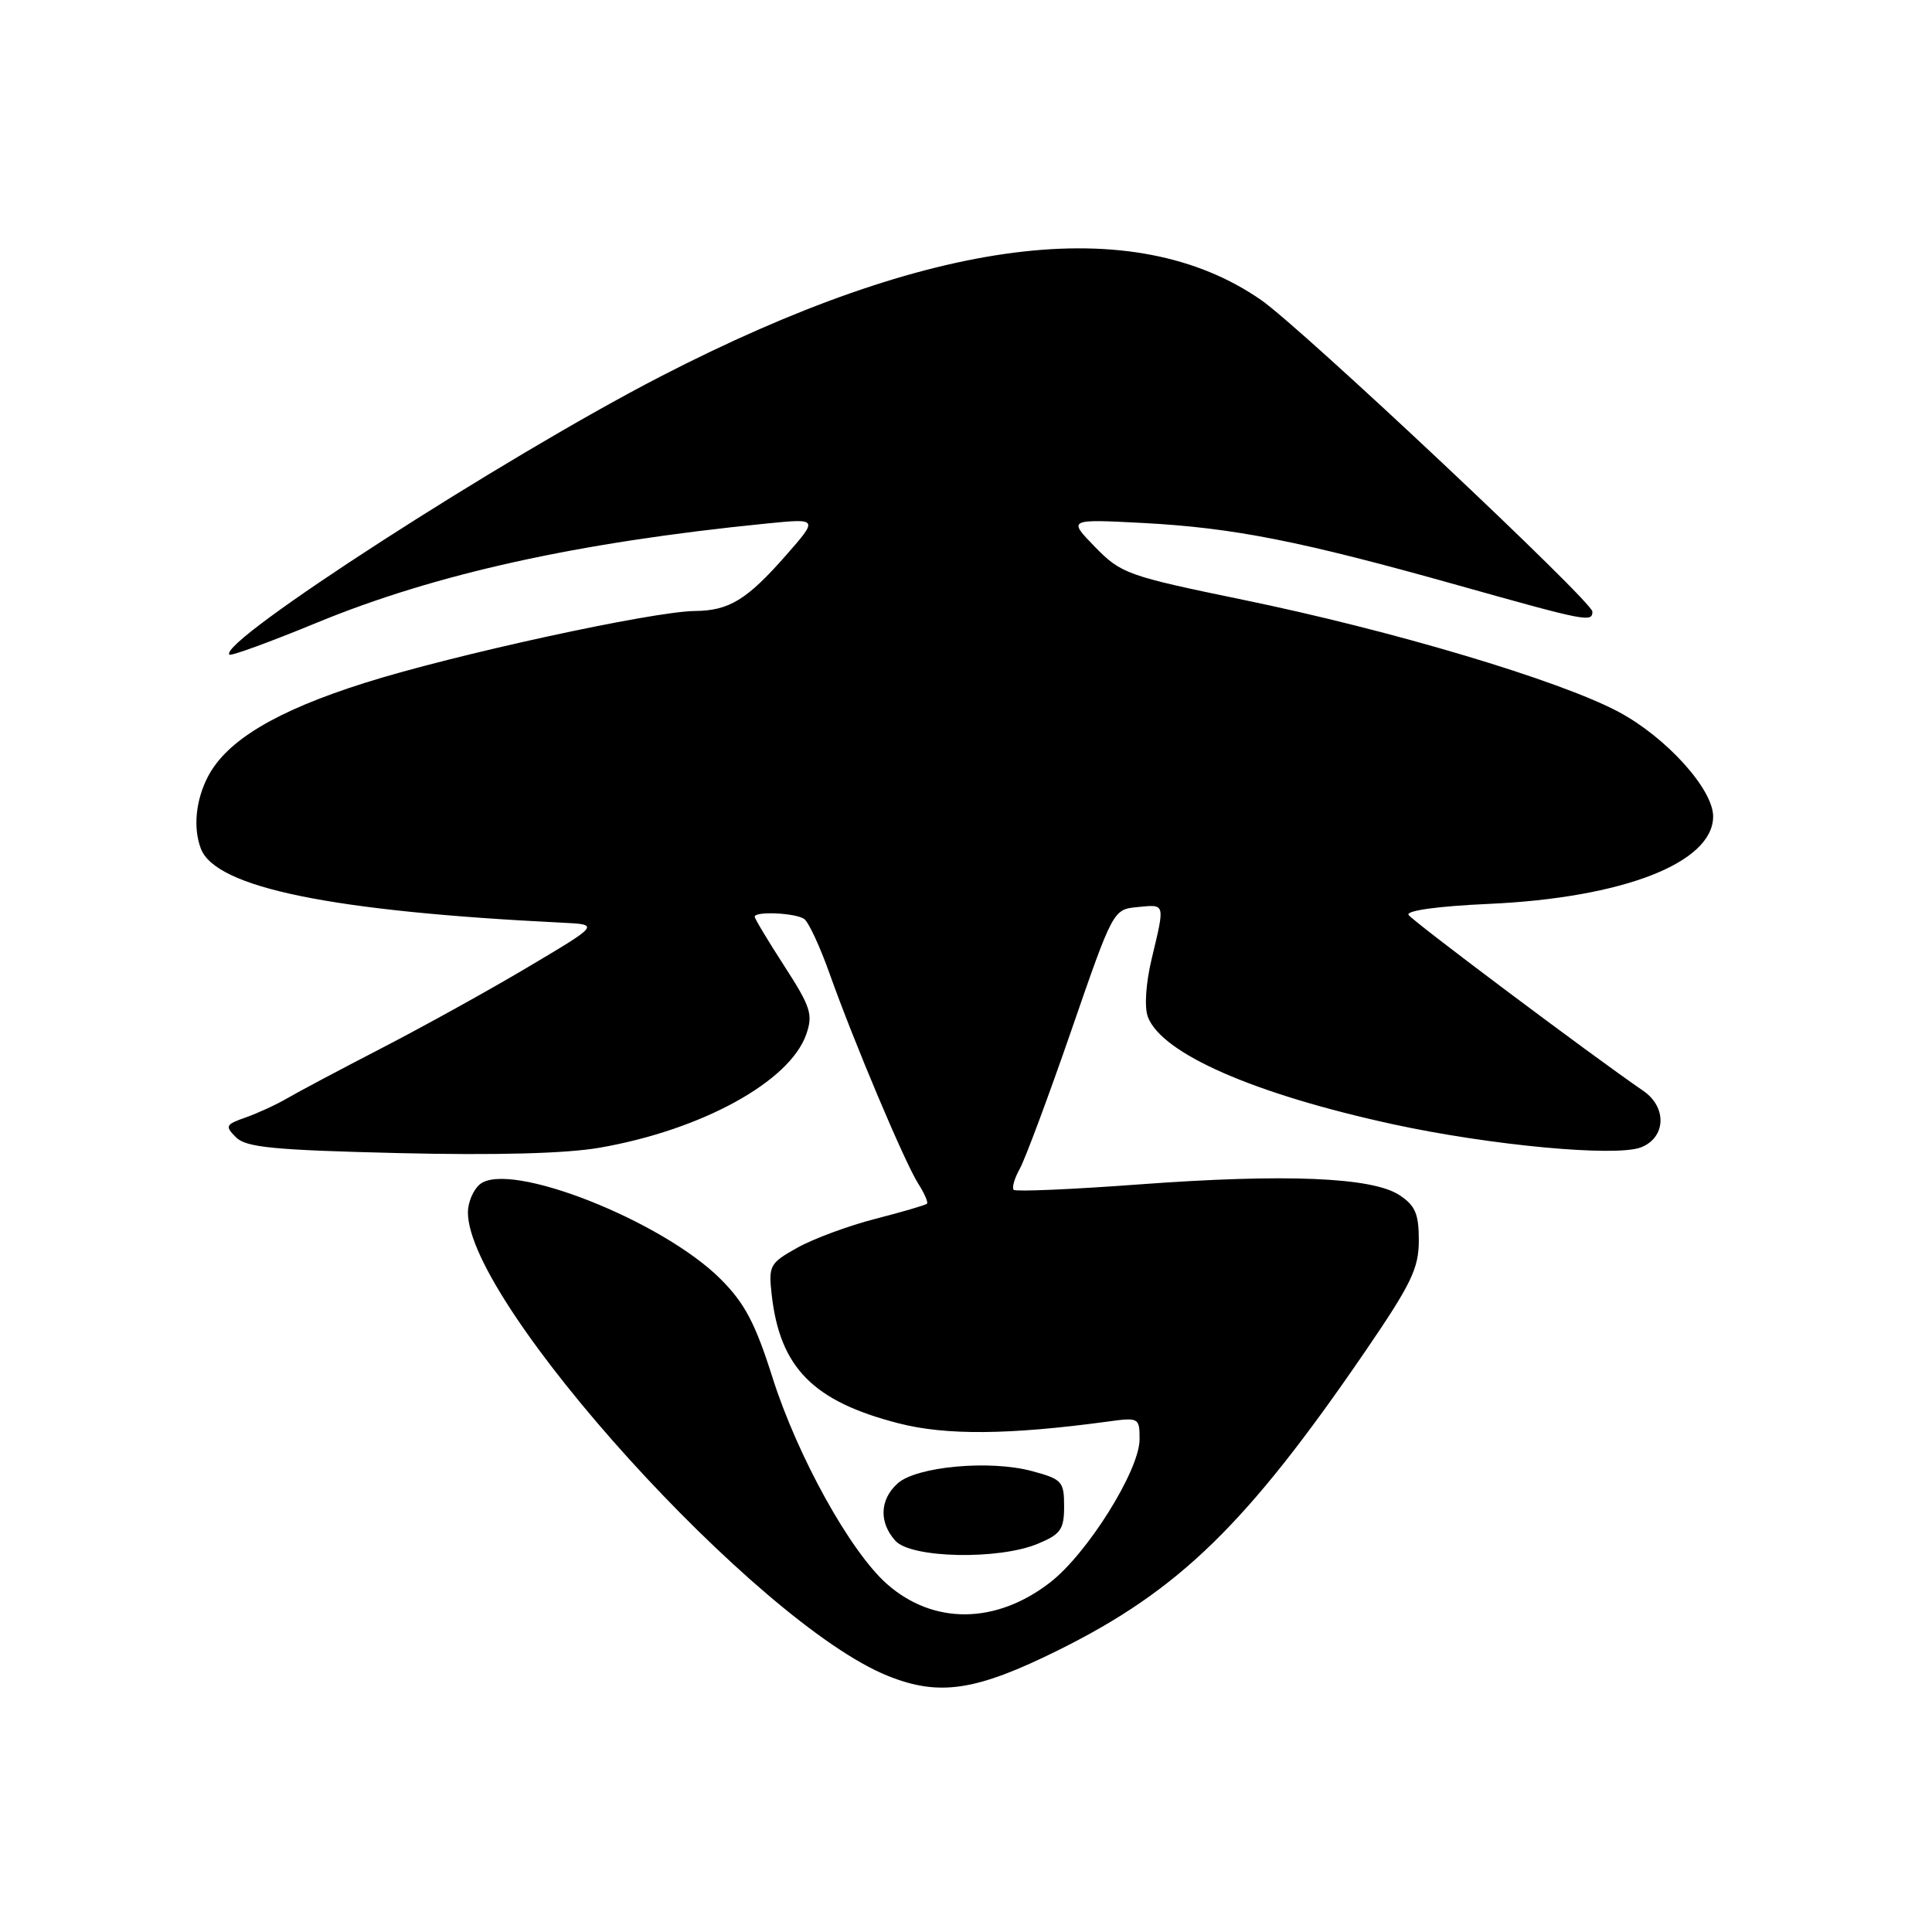 <?xml version="1.0" encoding="UTF-8" standalone="no"?>
<!DOCTYPE svg PUBLIC "-//W3C//DTD SVG 1.1//EN" "http://www.w3.org/Graphics/SVG/1.1/DTD/svg11.dtd" >
<svg xmlns="http://www.w3.org/2000/svg" xmlns:xlink="http://www.w3.org/1999/xlink" version="1.1" viewBox="0 0 256 256">
 <g >
 <path fill="currentColor"
d=" M 140.29 218.63 C 156.26 210.70 165.21 201.98 180.88 179.09 C 187.00 170.14 188.00 168.07 188.00 164.36 C 188.00 160.82 187.53 159.74 185.42 158.35 C 181.79 155.98 170.29 155.51 150.94 156.94 C 142.07 157.60 134.59 157.92 134.32 157.66 C 134.06 157.39 134.42 156.12 135.14 154.84 C 135.85 153.55 138.93 145.30 141.97 136.50 C 147.50 120.50 147.50 120.50 150.75 120.19 C 154.44 119.83 154.38 119.61 152.61 127.02 C 151.83 130.26 151.62 133.44 152.09 134.72 C 153.90 139.60 166.19 144.98 184.72 149.00 C 197.58 151.78 214.04 153.31 217.41 152.04 C 220.74 150.77 220.93 146.73 217.75 144.55 C 210.74 139.73 187.14 122.03 186.64 121.23 C 186.29 120.66 190.55 120.07 197.28 119.77 C 215.07 118.97 227.00 114.32 227.00 108.18 C 227.00 104.56 220.76 97.67 214.44 94.31 C 206.57 90.13 184.53 83.55 164.64 79.46 C 149.38 76.31 148.56 76.02 145.10 72.48 C 141.50 68.78 141.50 68.78 151.50 69.30 C 163.49 69.94 172.35 71.69 193.26 77.57 C 210.23 82.34 211.00 82.49 211.00 81.04 C 211.00 79.71 172.49 43.49 167.10 39.75 C 150.15 27.99 123.34 31.40 87.50 49.90 C 66.73 60.62 28.77 85.11 30.40 86.74 C 30.62 86.95 35.79 85.06 41.91 82.54 C 57.69 76.03 76.54 71.87 101.48 69.38 C 108.45 68.68 108.45 68.68 104.14 73.59 C 98.97 79.48 96.61 80.92 92.07 80.96 C 86.45 81.02 60.09 86.76 48.32 90.49 C 36.58 94.20 30.02 98.13 27.54 102.93 C 25.93 106.04 25.57 109.72 26.62 112.46 C 28.60 117.62 43.92 120.76 74.48 122.26 C 79.46 122.50 79.46 122.50 69.98 128.13 C 64.77 131.23 56.00 136.08 50.50 138.92 C 45.00 141.76 39.38 144.75 38.00 145.56 C 36.62 146.37 34.18 147.49 32.58 148.06 C 29.89 149.00 29.78 149.21 31.27 150.70 C 32.61 152.04 36.24 152.39 52.77 152.79 C 65.71 153.10 75.02 152.85 79.44 152.08 C 92.97 149.73 104.65 143.32 106.83 137.06 C 107.75 134.43 107.43 133.42 103.93 128.01 C 101.77 124.67 100.00 121.72 100.00 121.47 C 100.00 120.72 105.40 120.96 106.56 121.77 C 107.14 122.17 108.65 125.42 109.92 129.00 C 113.13 138.03 119.88 154.03 121.67 156.84 C 122.49 158.12 123.01 159.32 122.83 159.50 C 122.65 159.68 119.58 160.58 116.00 161.50 C 112.42 162.42 107.77 164.14 105.65 165.33 C 102.00 167.37 101.82 167.70 102.25 171.53 C 103.34 181.23 107.74 185.69 119.08 188.60 C 125.35 190.21 133.67 190.14 146.75 188.37 C 150.91 187.80 151.00 187.85 151.00 190.71 C 151.00 194.82 144.08 205.88 139.11 209.71 C 131.95 215.23 123.70 215.31 117.55 209.91 C 112.69 205.64 105.68 193.00 102.35 182.50 C 100.08 175.34 98.68 172.68 95.50 169.50 C 87.74 161.73 67.43 153.74 63.58 156.93 C 62.71 157.65 62.00 159.33 62.00 160.65 C 62.00 172.79 100.35 215.12 117.64 222.06 C 124.47 224.81 129.33 224.07 140.29 218.63 Z  M 137.53 204.55 C 140.56 203.29 141.00 202.65 141.00 199.59 C 141.00 196.30 140.73 196.00 136.75 194.93 C 131.17 193.42 121.42 194.31 118.93 196.57 C 116.56 198.71 116.45 201.74 118.65 204.17 C 120.75 206.48 132.35 206.72 137.53 204.55 Z "/>
</g>
</svg>